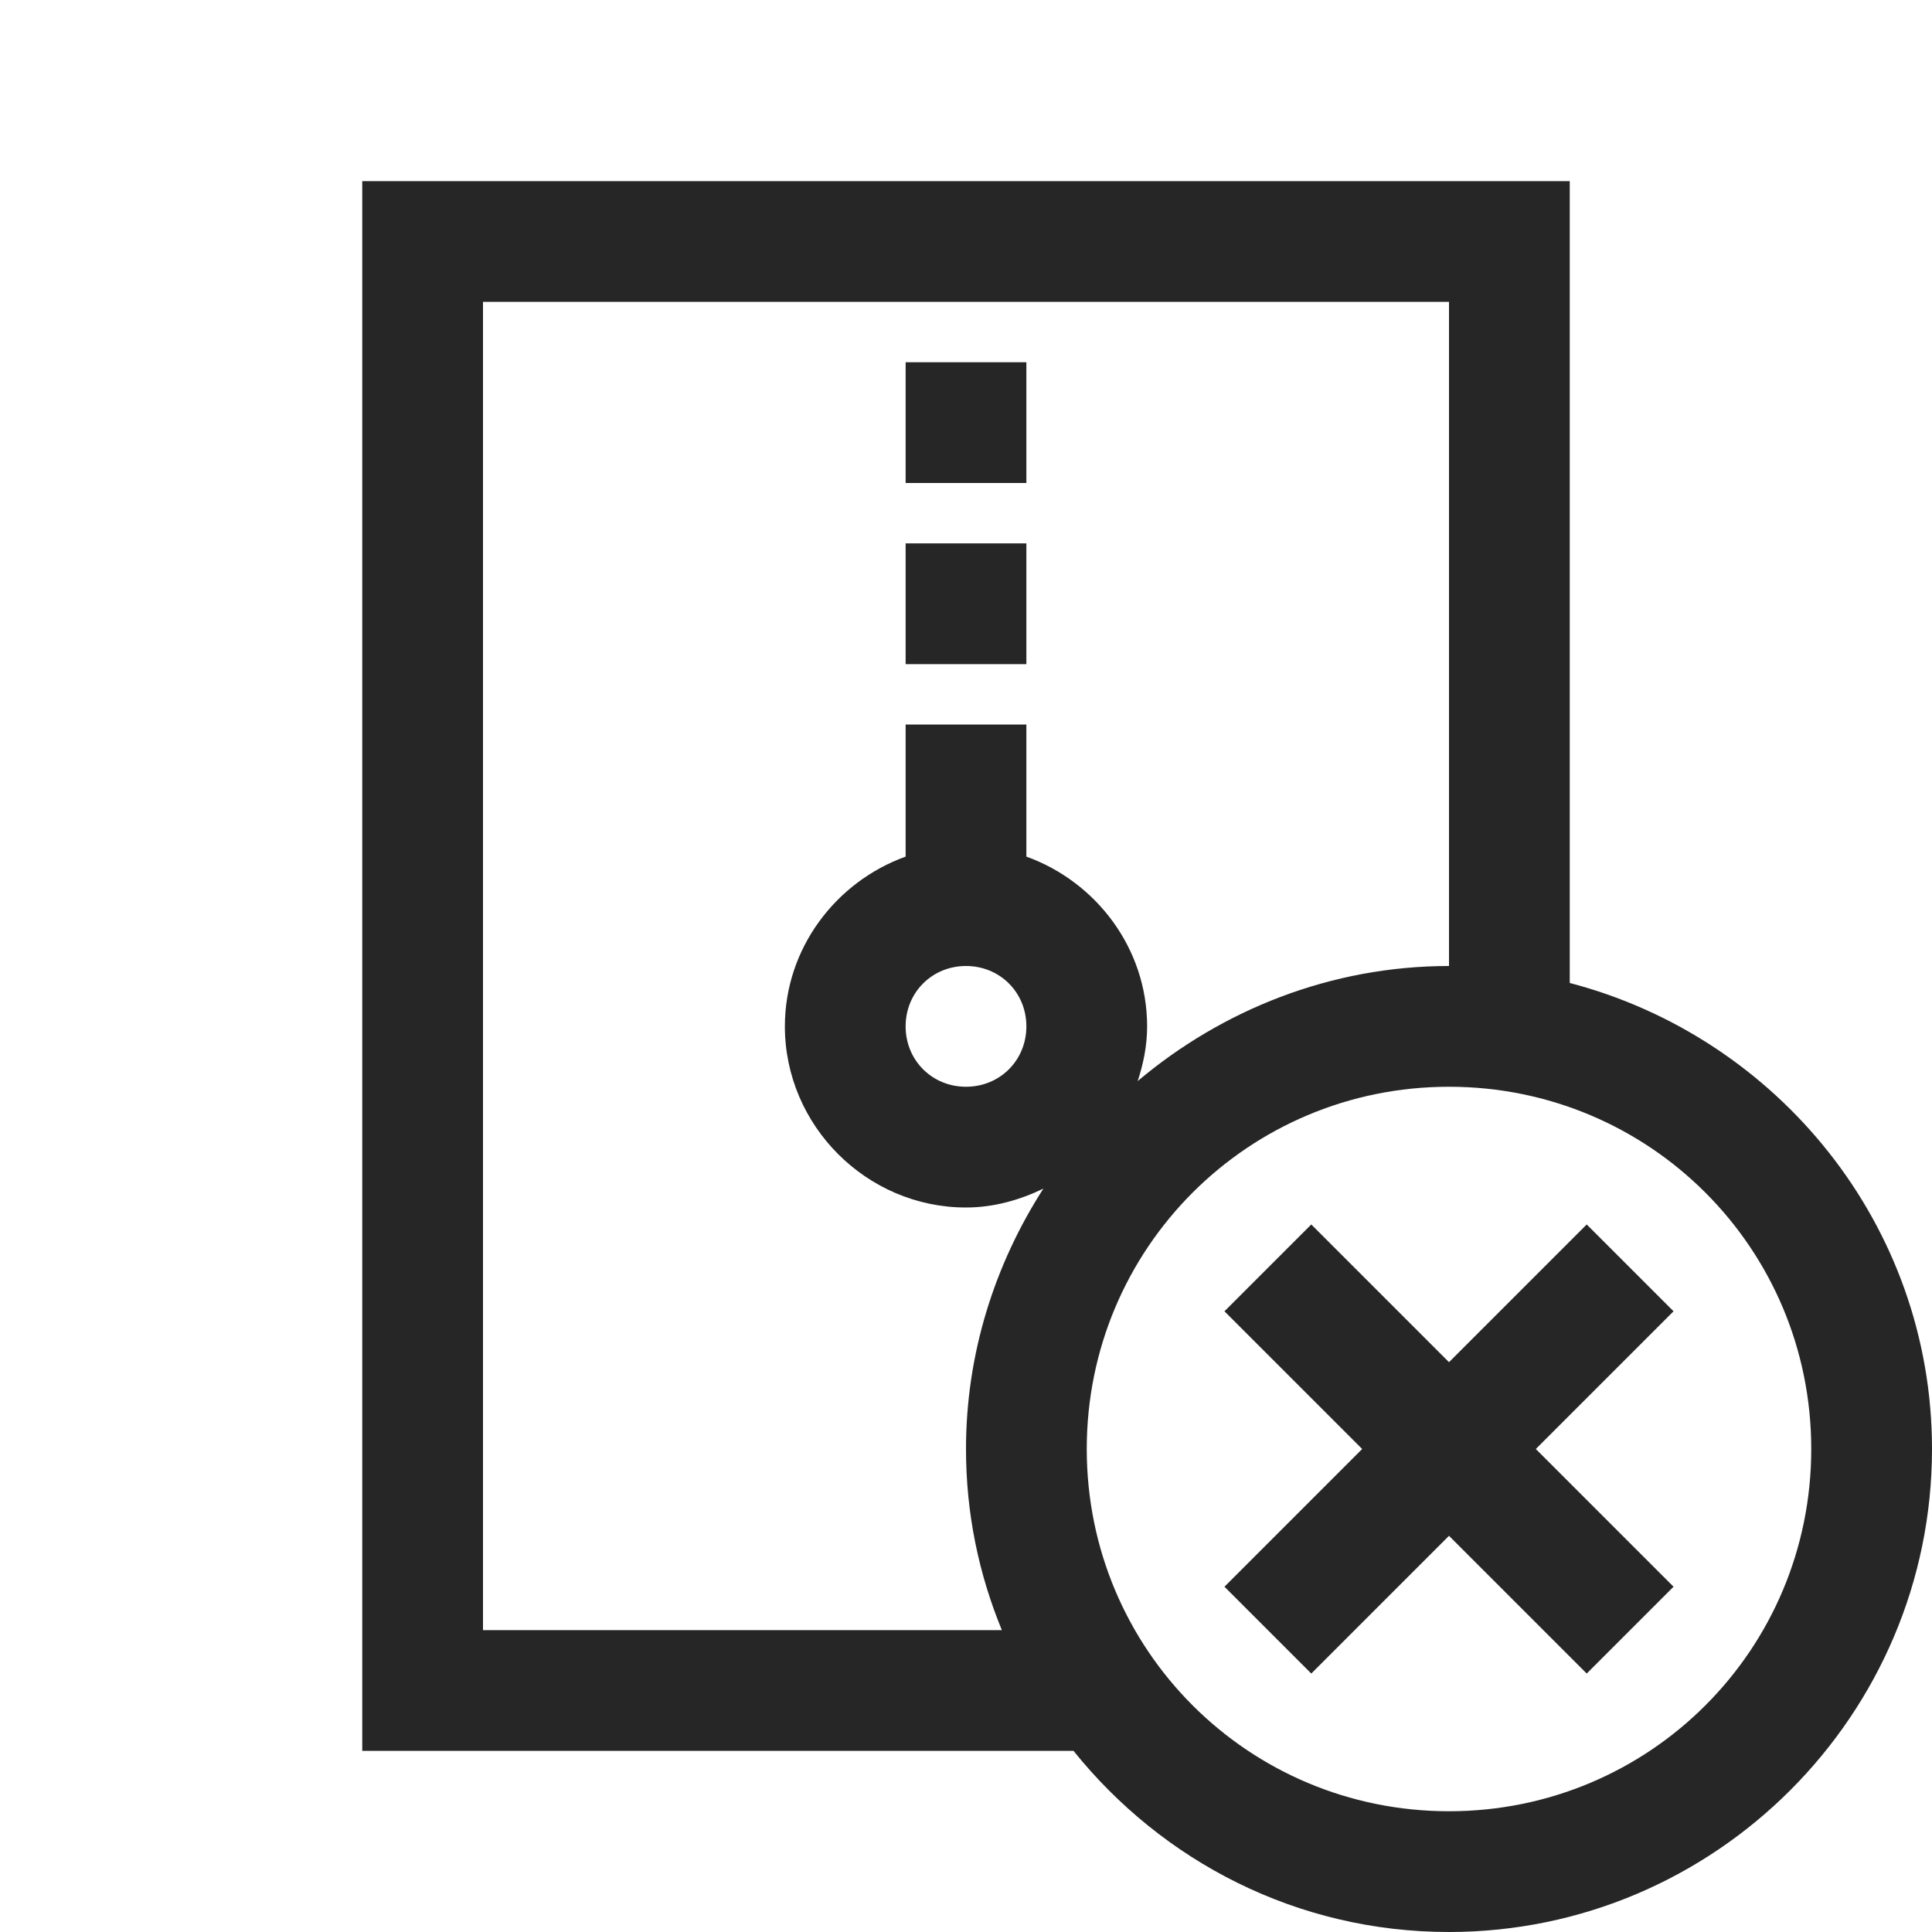 <?xml version="1.0" encoding="UTF-8"?>
<svg xmlns="http://www.w3.org/2000/svg" xmlns:xlink="http://www.w3.org/1999/xlink" viewBox="0 0 32 32" version="1.1" fill="#262626"><g id="surface1" fill="#262626"><path style=" " d="M 6 3 L 6 29 L 17.781 29 C 19.25 30.828 21.48 32 24 32 C 28.406 32 32 28.406 32 24 C 32 20.289 29.438 17.18 26 16.281 L 26 3 Z M 8 5 L 24 5 L 24 16 C 22.039 16 20.238 16.73 18.844 17.906 C 18.938 17.617 19 17.32 19 17 C 19 15.707 18.156 14.605 17 14.188 L 17 12 L 15 12 L 15 14.188 C 13.844 14.605 13 15.707 13 17 C 13 18.645 14.355 20 16 20 C 16.461 20 16.891 19.875 17.281 19.688 C 16.48 20.934 16 22.414 16 24 C 16 25.066 16.211 26.07 16.594 27 L 8 27 Z M 15 6 L 15 8 L 17 8 L 17 6 Z M 15 9 L 15 11 L 17 11 L 17 9 Z M 16 16 C 16.562 16 17 16.438 17 17 C 17 17.562 16.562 18 16 18 C 15.438 18 15 17.562 15 17 C 15 16.438 15.438 16 16 16 Z M 24 18 C 27.324 18 30 20.676 30 24 C 30 27.324 27.324 30 24 30 C 20.676 30 18 27.324 18 24 C 18 20.676 20.676 18 24 18 Z M 21.719 20.281 L 20.281 21.719 L 22.562 24 L 20.281 26.281 L 21.719 27.719 L 24 25.438 L 26.281 27.719 L 27.719 26.281 L 25.438 24 L 27.719 21.719 L 26.281 20.281 L 24 22.562 Z " fill="#262626"/></g></svg>

